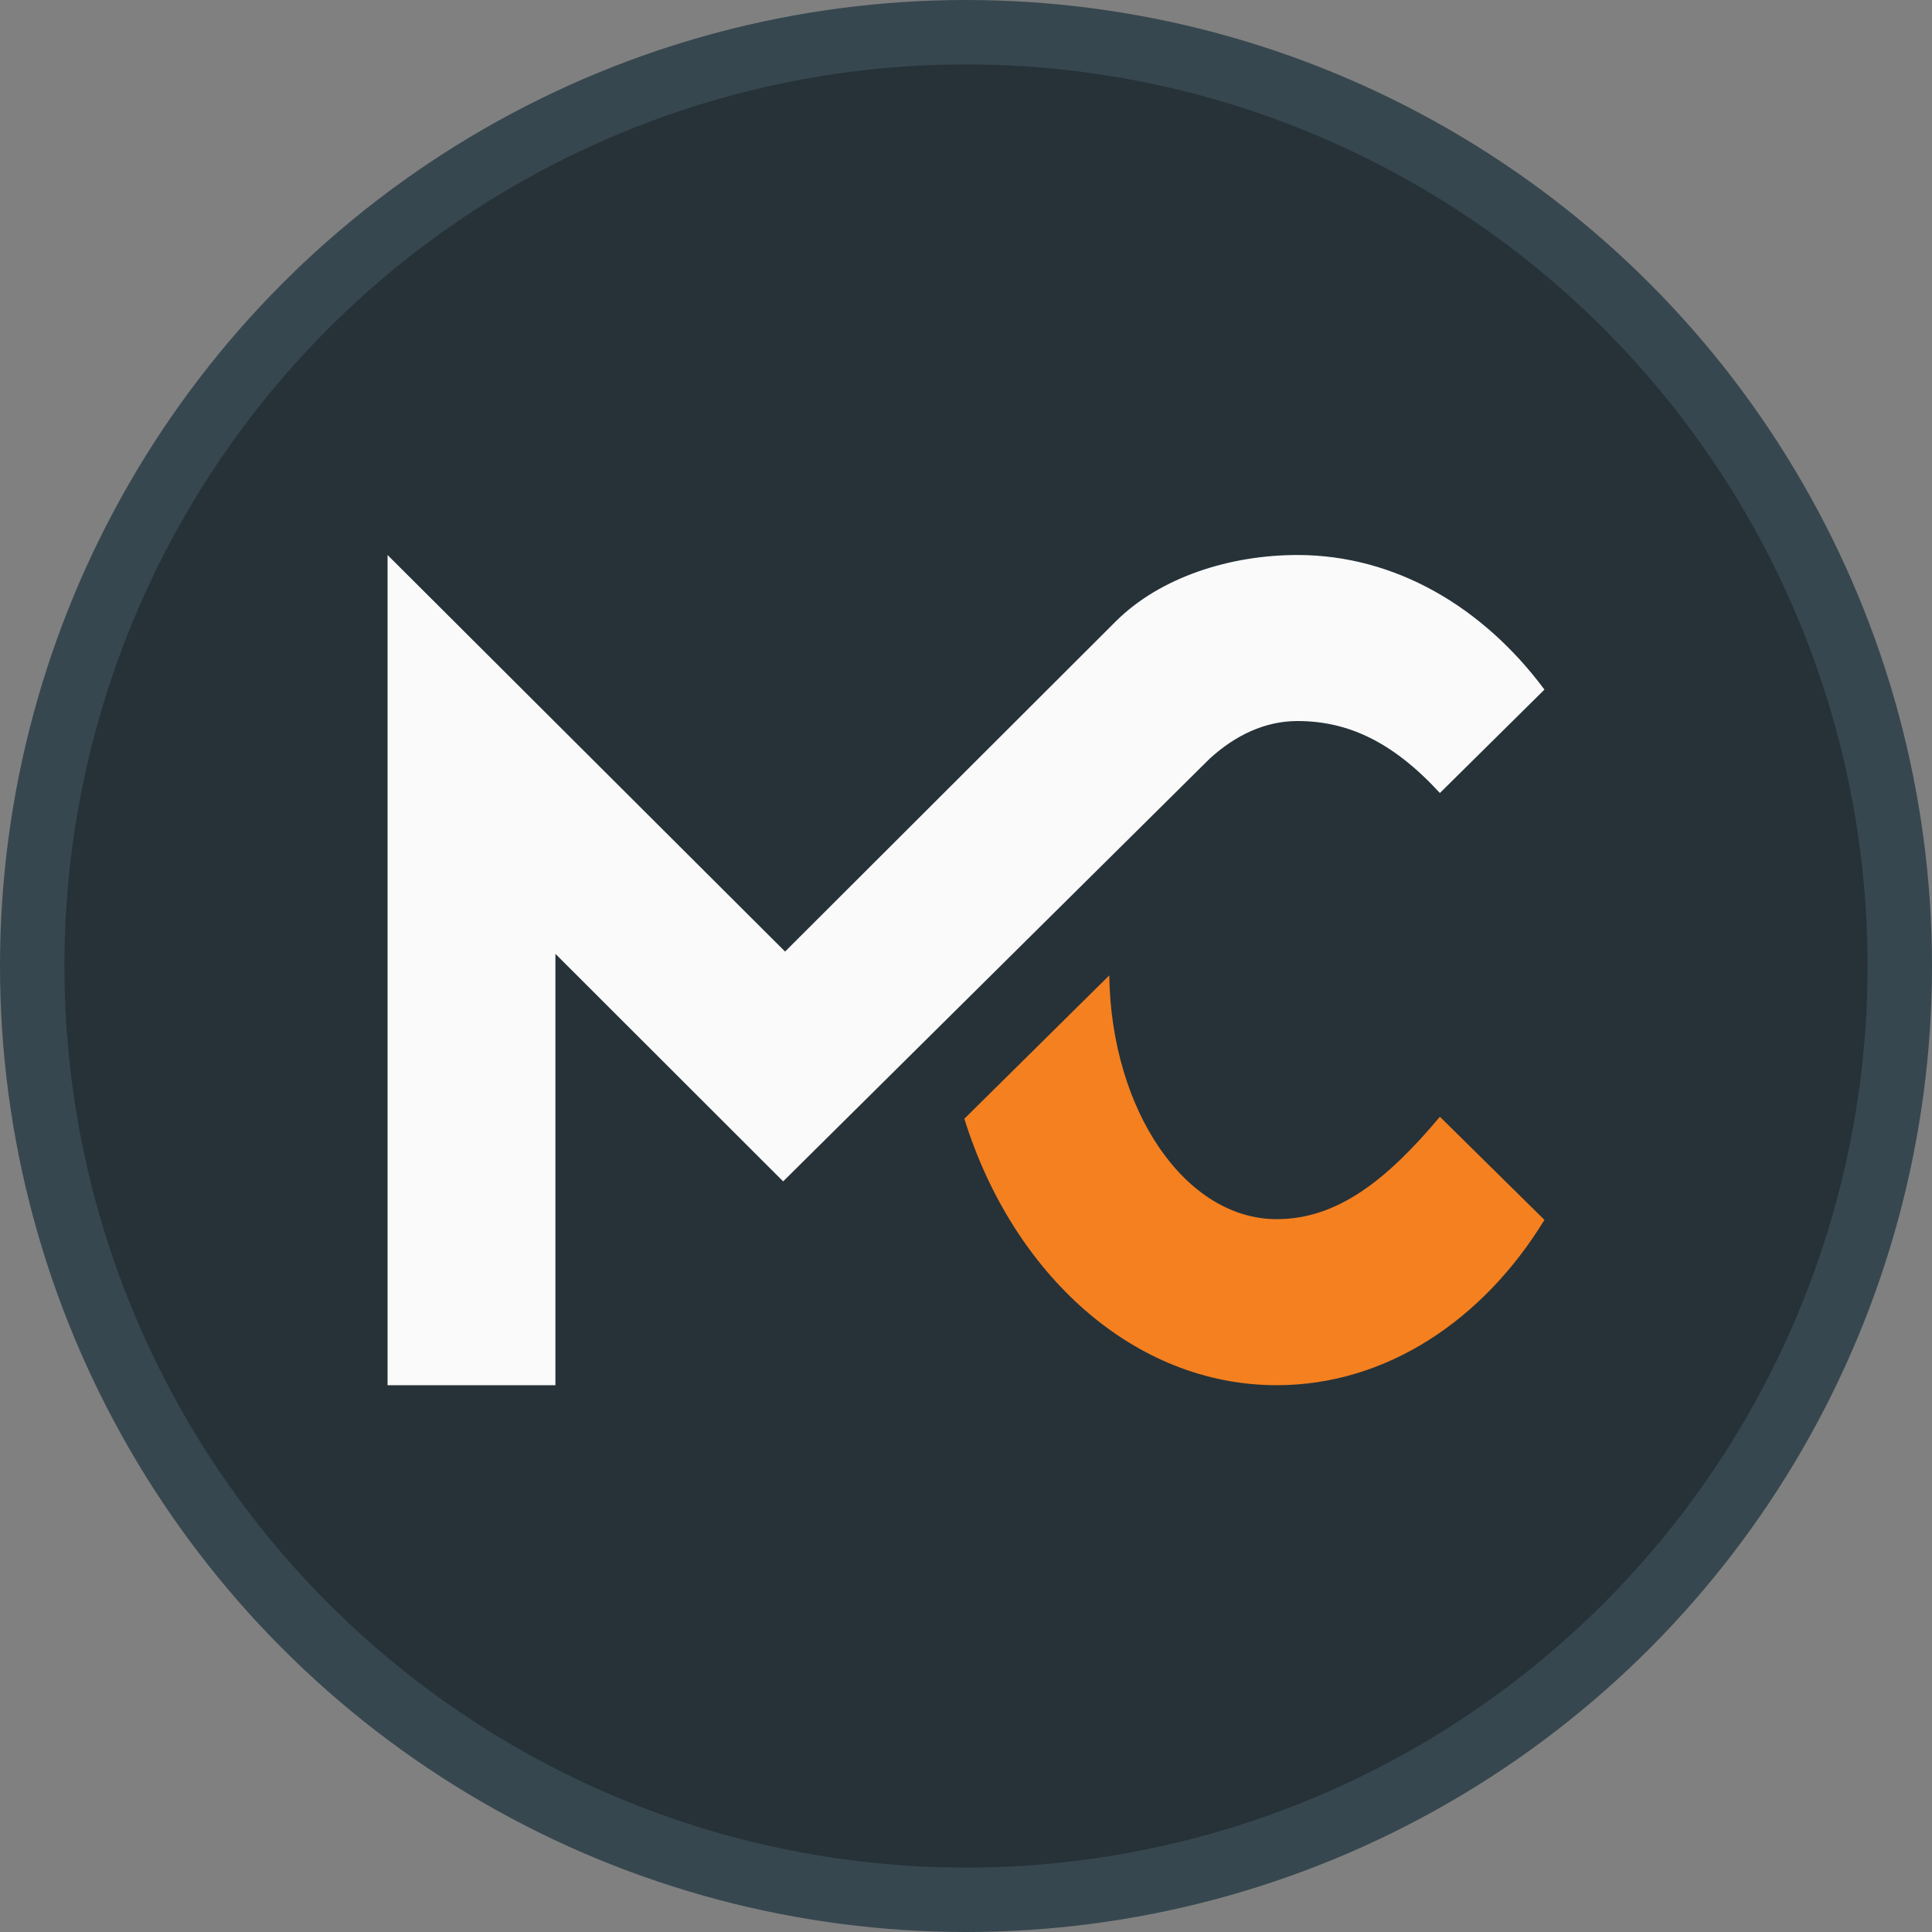 <svg width="150" height="150" viewBox="0 0 150 150" fill="none" xmlns="http://www.w3.org/2000/svg">
<rect x="0" y="0" width="150" height="150" fill="#808080" stroke="none"/>
<g clip-path="url(#clip0_11_153)">
<circle cx="75" cy="75" r="72.5" fill="#263238" stroke="#37474F" stroke-width="5"/>
<g clip-path="url(#clip1_11_153)">
<path d="M93.914 58.908C95.903 57.084 98.225 55.981 100.735 55.981C104.688 55.981 108.164 57.624 111.793 61.569L119.91 53.54C115.146 47.131 108.33 43.09 100.735 43.09C95.533 43.09 90.1 44.786 86.631 48.241L60.953 73.879L30.09 43.09V107.547H43.123V74.056L60.803 91.722L93.914 58.908Z" fill="#FAFAFA"/>
<path d="M99.126 94.655C92.024 94.655 86.273 86.215 86.122 75.731L74.872 86.858C78.635 98.933 88.034 107.547 99.126 107.547C107.626 107.547 115.152 102.494 119.91 94.711L111.793 86.704C107.741 91.539 103.884 94.655 99.126 94.655Z" fill="#F58020"/>
</g>
</g>
<defs>
<clipPath id="clip0_11_153">
<rect width="150" height="150" fill="white"/>
</clipPath>
<clipPath id="clip1_11_153">
<rect width="90" height="64.636" fill="white" transform="translate(30 43)"/>
</clipPath>
</defs>
</svg>
